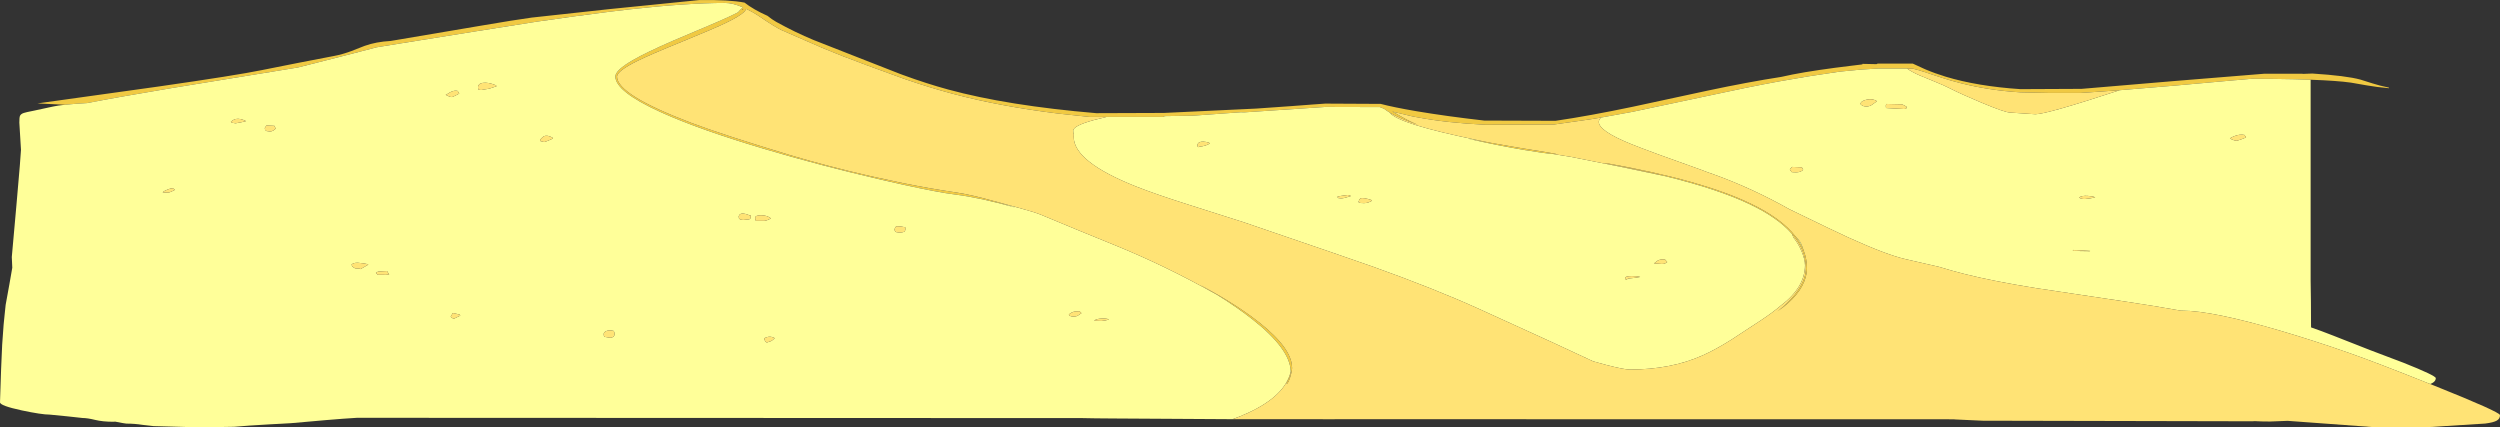 <?xml version="1.0" encoding="UTF-8" standalone="no"?>
<svg xmlns:ffdec="https://www.free-decompiler.com/flash" xmlns:xlink="http://www.w3.org/1999/xlink" ffdec:objectType="shape" height="442.05px" width="2585.55px" xmlns="http://www.w3.org/2000/svg">
  <rect width="100%" height="100%" fill="#333333" stroke="none"/>
  <g transform="matrix(1.0, 0.0, 0.0, 1.0, 68.3, 0.0)">
    <path d="M-1.2 108.35 L-29.6 106.95 95.5 89.5 Q175.9 77.95 202.3 72.55 L240.0 65.05 277.6 57.8 Q286.3 56.1 294.95 52.85 L308.8 47.45 Q320.55 43.2 335.75 42.35 L341.15 41.45 430.95 26.25 Q463.4 20.7 481.55 18.2 L561.7 9.45 655.1 0.05 Q686.1 -0.35 701.7 2.7 710.9 9.9 725.5 16.4 729.95 20.05 734.45 22.6 754.2 33.55 772.95 41.3 L817.25 58.7 862.35 76.35 865.45 77.5 Q889.65 86.4 912.2 92.55 973.7 109.3 1065.5 117.05 L1135.5 116.8 1230.8 112.3 1267.2 109.75 1289.65 108.05 1302.4 107.15 1359.6 107.45 Q1373.1 111.0 1396.8 115.05 1427.25 120.2 1466.7 124.7 L1540.45 124.95 Q1575.65 119.8 1620.6 110.35 L1697.4 93.8 Q1740.05 84.75 1773.8 79.55 L1785.8 77.0 Q1809.05 72.45 1847.95 67.8 L1857.85 66.6 1857.85 66.05 1872.45 66.35 1873.65 65.75 1909.9 65.75 1922.55 71.55 Q1932.75 75.9 1943.95 79.3 1976.85 89.25 2021.3 92.2 L2084.55 91.9 2181.7 83.7 2273.55 76.25 2312.05 76.25 2314.0 76.4 2323.15 76.05 Q2358.3 78.3 2373.0 82.35 L2385.05 86.15 Q2393.0 88.7 2402.3 90.6 L2402.5 91.25 Q2390.05 90.15 2379.75 88.35 L2363.05 85.45 Q2349.05 83.45 2321.4 82.45 2304.6 81.85 2282.75 81.6 L2260.8 81.45 2244.2 82.9 2244.1 82.95 2243.8 82.9 2181.45 88.5 2123.9 93.3 2092.05 95.55 2083.4 96.1 2050.45 96.1 2021.3 95.5 Q1989.1 93.5 1960.0 86.15 L1950.65 83.65 1948.9 83.15 1938.85 80.05 1938.8 80.0 1937.7 79.65 1929.15 76.85 1926.1 75.8 Q1914.7 71.95 1909.6 70.9 L1904.05 70.9 1873.95 70.9 1857.25 71.9 1840.4 73.5 1837.5 73.8 1834.4 74.15 1832.55 74.35 Q1801.9 78.7 1772.2 84.1 1740.3 89.9 1693.4 100.1 L1620.1 115.65 1587.45 121.6 1576.5 123.4 1539.3 128.7 1467.85 129.0 Q1428.2 127.15 1396.9 121.2 L1392.2 120.3 1391.55 120.15 1373.65 115.85 1371.5 115.25 Q1382.15 121.4 1385.95 123.4 1391.65 126.35 1397.8 128.95 L1397.3 128.8 1396.65 128.55 1396.1 128.4 Q1379.05 122.35 1369.0 116.45 1365.65 114.45 1363.05 112.45 L1358.75 110.75 1302.4 110.6 1218.6 116.2 1214.85 116.1 1165.25 119.65 1136.2 120.1 1135.85 120.4 1134.65 120.95 1076.1 120.95 1058.75 120.95 1026.55 117.5 Q966.35 110.1 917.45 97.1 893.9 90.85 868.8 82.2 L865.45 81.05 827.45 67.2 Q801.85 57.8 782.35 49.6 L740.2 31.25 Q734.1 28.6 714.35 15.15 708.65 11.65 703.5 9.2 L702.15 11.35 701.35 12.25 Q696.65 16.8 682.8 23.5 670.75 29.35 636.8 43.2 603.75 56.65 590.75 63.1 569.85 73.5 569.85 79.25 569.85 98.0 646.7 127.1 679.4 139.45 748.65 160.35 788.05 172.1 832.55 182.25 L865.45 189.35 Q894.4 195.2 920.0 198.95 L922.45 199.35 Q937.7 201.8 958.4 207.6 969.5 210.7 982.2 214.8 946.25 204.6 920.0 201.25 901.7 198.95 865.45 190.95 L840.9 185.35 Q778.95 170.95 722.6 154.15 654.35 133.85 615.05 116.0 568.1 94.65 568.1 79.1 568.1 72.6 586.35 62.1 600.2 54.1 627.85 42.1 L673.0 22.95 Q687.3 16.75 695.0 12.75 L696.1 11.45 Q698.25 9.0 700.05 7.65 L700.0 7.6 Q689.5 3.05 681.55 3.05 642.1 3.05 582.35 9.75 L561.7 12.2 Q531.0 16.0 487.2 22.35 L423.45 32.45 346.9 44.75 321.35 48.9 284.7 58.4 239.75 69.8 108.3 91.25 Q53.65 100.4 21.95 106.6 L10.55 107.3 -1.2 108.35 M1797.3 259.65 Q1800.5 268.15 1800.5 277.3 1800.5 279.85 1800.15 282.4 1798.8 291.15 1793.0 299.9 1786.5 309.65 1775.35 318.15 L1769.85 322.0 1774.95 317.95 Q1785.05 309.4 1791.4 299.95 1796.85 291.8 1798.55 284.4 1799.25 281.45 1799.35 278.6 L1799.35 277.75 1799.35 277.05 Q1799.25 269.55 1797.0 262.5 L1795.75 259.05 1795.25 257.9 1795.25 257.95 Q1794.1 255.2 1792.6 252.6 1789.45 247.0 1784.85 241.75 1770.4 225.1 1741.45 211.3 1708.95 195.75 1654.35 182.3 1627.2 175.6 1594.6 169.45 L1592.05 168.95 1592.05 168.55 Q1642.7 177.5 1680.8 188.25 1716.85 198.45 1741.6 210.25 1774.05 225.65 1788.6 244.45 L1792.65 250.25 1793.1 251.0 Q1795.45 255.0 1797.1 259.15 L1797.3 259.65 M1537.15 159.15 Q1529.9 158.75 1508.65 155.2 1481.15 150.55 1454.0 144.35 L1449.35 143.3 1472.65 147.5 1473.25 147.65 1474.2 147.8 1499.8 152.3 1500.65 152.45 1541.0 159.05 1540.95 159.15 1538.7 159.2 1537.15 159.15 M1190.55 305.0 Q1182.15 299.85 1173.0 294.6 L1175.3 295.85 1175.75 296.1 Q1176.0 296.2 1176.25 296.4 L1192.85 305.8 Q1201.95 311.15 1210.1 316.45 1218.2 321.7 1225.35 326.9 1263.2 354.5 1267.5 375.4 L1267.6 375.85 1268.05 380.65 Q1268.05 383.05 1266.6 388.25 1264.95 394.35 1263.0 396.75 L1262.15 396.75 Q1263.0 394.0 1265.2 390.25 1266.6 387.8 1266.6 384.85 L1266.6 384.1 1266.6 384.05 Q1265.9 360.85 1226.8 330.1 1211.1 317.75 1190.55 305.0 M700.2 8.85 L699.3 10.35 700.25 9.75 700.25 9.7 700.2 8.85" fill="#f0c942" fill-rule="evenodd" stroke="none"/>
    <path d="M2321.4 82.45 L2321.4 290.05 2321.7 311.9 2321.75 322.4 2321.8 334.85 2321.85 338.6 Q2331.75 342.0 2344.25 346.9 L2382.95 362.1 2417.65 375.25 Q2450.85 388.45 2450.85 391.1 2450.85 393.75 2448.0 395.7 2446.65 396.6 2445.0 397.15 2389.15 374.8 2360.95 364.95 2325.6 352.5 2289.8 341.95 2219.5 321.3 2188.6 321.3 L2187.3 321.3 Q2159.3 316.25 2127.95 311.6 L2036.85 297.9 Q1993.35 290.85 1964.0 283.5 1950.1 280.0 1936.85 275.9 L1902.65 268.05 Q1882.95 263.6 1843.65 245.75 1831.05 240.05 1782.5 216.45 1743.1 194.3 1703.2 180.05 L1697.5 178.05 1691.2 175.65 Q1638.2 156.9 1618.3 148.85 1585.2 135.4 1585.2 126.05 1585.2 124.0 1587.45 121.6 L1620.1 115.65 1693.4 100.1 Q1740.3 89.9 1772.2 84.1 1801.9 78.7 1832.55 74.35 L1834.4 74.15 1837.5 73.8 1840.4 73.5 1857.25 71.9 1873.95 70.9 1904.05 70.9 Q1908.7 74.35 1916.75 77.85 L1932.3 84.25 Q1942.3 88.3 1948.35 91.4 1960.05 97.4 1981.0 106.15 2005.45 116.4 2010.6 116.4 L2023.7 117.3 2036.75 118.15 Q2048.35 118.15 2123.9 93.3 L2181.45 88.5 2243.8 82.9 2244.1 82.95 2244.2 82.9 2260.8 81.45 2282.75 81.6 Q2304.6 81.85 2321.4 82.45 M1206.5 433.55 L1083.55 432.8 Q1062.2 432.7 1051.25 432.4 L300.9 432.1 286.65 433.05 268.45 434.5 248.7 436.25 232.7 437.65 222.2 438.25 211.7 438.8 190.35 440.1 173.75 441.4 Q166.45 441.4 153.2 441.75 L140.4 442.05 90.65 440.7 79.1 439.4 Q71.0 438.1 62.3 438.1 L58.05 437.45 50.75 436.05 48.9 436.2 Q37.95 436.2 30.0 434.25 22.05 432.3 17.1 432.3 L1.05 430.55 -16.8 428.8 Q-25.2 428.8 -45.7 424.45 -68.3 419.6 -68.3 416.05 L-67.15 381.55 -66.05 356.5 -64.55 335.7 -63.45 324.75 -62.45 315.25 -58.65 294.35 -55.6 276.85 -56.1 265.8 -51.35 212.6 Q-46.6 158.75 -46.6 154.9 L-47.45 140.85 -48.3 126.85 Q-48.3 121.55 -47.7 120.0 -46.9 117.9 -43.8 116.85 -41.7 116.1 -33.4 114.5 L-13.25 110.15 Q-9.1 109.2 -1.2 108.35 L10.55 107.3 21.95 106.6 Q53.65 100.4 108.3 91.25 L239.75 69.8 284.7 58.4 321.35 48.9 346.9 44.75 423.45 32.45 487.2 22.35 Q531.0 16.0 561.7 12.2 L582.35 9.75 Q642.1 3.05 681.55 3.05 689.5 3.05 700.0 7.6 L700.05 7.65 Q698.25 9.0 696.1 11.45 L695.0 12.75 Q687.3 16.75 673.0 22.95 L627.85 42.1 Q600.2 54.1 586.35 62.1 568.1 72.6 568.1 79.1 568.1 94.65 615.05 116.0 654.35 133.85 722.6 154.15 778.95 170.95 840.9 185.35 L865.45 190.95 Q901.7 198.95 920.0 201.25 946.25 204.6 982.2 214.8 969.5 210.7 958.4 207.6 L961.25 208.3 985.35 214.95 Q1002.0 219.45 1008.55 222.2 1041.05 235.85 1085.25 253.8 1137.05 274.9 1187.6 303.35 L1190.55 305.0 Q1211.1 317.75 1226.8 330.1 1265.9 360.85 1266.6 384.05 L1266.6 384.1 Q1261.05 409.25 1222.25 427.1 1214.75 430.55 1206.5 433.55 M1076.1 120.95 L1134.65 120.95 1135.85 120.4 1136.2 120.1 1165.25 119.65 1214.85 116.1 1218.6 116.2 1302.4 110.6 1358.75 110.75 1363.05 112.45 Q1365.65 114.45 1369.0 116.45 1377.25 128.0 1460.0 144.95 L1472.65 147.5 1449.35 143.3 1454.0 144.35 Q1481.15 150.55 1508.65 155.2 1529.9 158.75 1537.15 159.15 L1556.5 162.25 Q1614.6 173.65 1654.35 182.3 1708.95 195.75 1741.45 211.3 1770.4 225.1 1784.85 241.75 L1786.4 245.25 1786.75 246.05 1787.5 246.95 Q1791.85 252.6 1795.0 260.15 1798.45 268.3 1798.45 274.3 1798.45 297.2 1773.45 316.05 1764.7 323.5 1753.0 331.2 L1722.25 351.35 Q1705.85 361.65 1692.7 367.5 1660.0 382.2 1617.3 382.2 1611.4 382.2 1592.65 377.35 L1579.3 373.65 Q1552.5 360.85 1461.5 319.55 1415.4 298.65 1352.2 276.0 1333.2 269.2 1217.55 229.7 L1163.8 212.6 Q1127.75 201.25 1106.45 192.8 1042.15 167.25 1042.15 141.55 L1042.25 139.1 Q1041.6 137.15 1041.6 135.25 1041.6 130.05 1062.9 124.2 L1076.1 120.95 M1622.0 287.4 L1628.05 286.45 Q1625.2 285.45 1619.1 285.5 1612.45 285.6 1612.45 287.45 1612.45 289.5 1614.1 289.0 L1615.7 288.1 1622.0 287.4 M1653.75 268.45 Q1649.05 267.75 1645.9 269.65 1643.25 271.95 1642.2 272.35 L1644.15 272.65 1646.1 272.7 1650.5 273.0 Q1652.6 273.0 1653.85 272.4 L1656.0 271.05 Q1655.85 270.55 1654.75 269.6 L1653.75 268.45 M1898.8 107.9 L1884.0 107.55 1883.05 107.5 Q1882.05 107.65 1882.05 109.65 1882.05 111.6 1882.55 111.7 L1883.05 111.8 1896.45 112.5 1900.75 112.75 Q1902.8 112.75 1903.3 112.0 L1903.65 110.5 1901.25 109.05 1898.8 107.9 M1795.3 173.05 L1785.35 172.65 Q1784.55 172.95 1783.95 173.75 L1782.75 175.3 1783.8 176.75 Q1784.4 177.5 1784.4 177.9 L1785.55 178.1 1789.1 178.25 Q1793.9 178.25 1796.6 175.65 L1795.8 174.2 Q1795.3 173.4 1795.3 173.05 M1856.2 108.2 L1858.4 109.55 Q1859.85 110.15 1862.05 110.15 1865.35 110.15 1868.3 108.0 1872.75 104.75 1872.95 104.65 1868.5 101.75 1862.5 103.0 1857.05 104.15 1855.9 106.75 L1856.2 108.2 M2093.0 259.8 L2093.45 259.5 2076.1 258.5 2075.8 258.9 Q2075.45 259.15 2075.45 259.5 L2093.0 259.8 M2087.8 205.85 L2093.6 205.15 2098.65 204.1 Q2096.45 202.95 2091.15 202.6 2084.7 202.1 2081.95 204.25 2083.55 205.85 2087.8 205.85 M2254.65 142.15 Q2254.5 141.6 2253.75 140.7 2253.05 139.85 2253.05 139.55 2248.35 138.6 2243.0 140.6 2238.95 142.05 2237.95 143.3 L2241.15 144.7 Q2243.15 145.6 2245.1 145.6 L2249.45 144.2 2254.65 142.15 M1788.6 244.45 L1788.1 243.8 Q1790.85 246.55 1793.85 250.65 1795.95 255.15 1797.3 259.65 L1797.1 259.15 Q1795.45 255.0 1793.1 251.0 L1792.65 250.25 1788.6 244.45 M1170.15 150.15 Q1170.15 152.2 1171.15 152.15 1171.6 152.15 1172.1 151.75 1178.7 151.05 1182.8 148.5 L1182.15 147.55 Q1175.15 145.55 1172.1 147.2 1170.15 148.25 1170.15 150.15 M1328.75 202.8 Q1328.65 202.4 1327.15 202.0 L1325.65 201.65 1321.0 202.25 Q1316.5 202.75 1314.6 203.6 L1315.6 204.55 1315.85 204.9 1318.5 205.2 Q1321.75 205.2 1328.75 202.8 M1347.0 209.35 L1350.35 207.8 1350.05 206.85 Q1341.4 204.05 1338.9 205.15 1337.95 205.6 1337.4 206.8 L1336.55 209.1 Q1338.15 209.1 1338.15 209.75 L1339.05 209.95 1342.4 210.1 Q1344.6 210.1 1347.0 209.35 M1070.85 331.95 L1075.15 331.4 1078.65 330.35 Q1076.0 329.15 1070.95 329.45 1065.5 329.7 1063.2 331.65 L1066.2 331.8 1070.85 331.95 M1050.2 323.85 L1049.2 322.9 Q1048.45 322.25 1048.45 321.9 L1043.85 322.05 Q1039.45 322.8 1037.05 325.45 1037.65 326.35 1038.55 326.8 1039.75 327.4 1041.95 327.4 1045.25 327.4 1046.9 326.1 L1050.2 323.85 M295.25 273.65 L295.95 275.45 Q296.6 276.25 299.0 277.55 304.45 277.65 304.55 278.35 L312.65 273.65 Q312.4 273.15 308.2 272.45 L301.6 271.7 Q297.1 271.7 295.25 273.65 M112.75 196.3 Q112.55 195.9 111.35 195.25 L110.15 194.65 Q108.6 194.65 105.25 195.9 101.6 197.3 99.9 198.9 L101.2 199.05 104.95 199.2 Q106.9 199.2 109.1 198.1 L112.75 196.3 M175.3 127.55 L181.95 126.3 186.2 125.25 Q180.05 122.15 175.7 123.05 173.25 123.5 170.45 125.9 170.65 126.6 171.75 126.95 L175.3 127.55 M216.9 133.05 L216.15 131.6 Q215.6 130.7 215.6 130.15 L207.25 129.75 205.55 132.4 205.85 134.35 207.45 135.55 210.75 136.0 Q212.8 136.0 214.55 134.9 L216.9 133.05 M558.35 342.55 Q556.05 343.75 556.05 345.45 556.05 347.35 556.55 347.75 L557.05 348.4 562.9 349.35 565.4 348.7 Q567.25 347.8 567.25 345.6 567.25 343.7 566.8 343.05 L566.3 342.2 Q561.35 341.0 558.35 342.55 M397.8 327.1 Q398.3 328.6 401.05 329.7 L404.35 328.05 407.7 326.45 407.35 325.45 Q400.5 323.55 399.8 323.85 399.35 325.3 397.8 327.1 M334.25 283.85 L332.95 281.95 331.95 280.3 323.6 280.75 Q321.7 281.1 320.45 282.1 320.55 282.55 321.55 283.3 L322.55 284.2 331.05 284.25 334.25 283.85 M426.05 90.5 Q426.05 92.5 426.95 92.8 L429.3 93.1 437.75 91.7 445.25 89.2 444.6 88.2 Q436.4 84.8 431.05 85.7 426.05 86.5 426.05 90.5 M406.7 96.65 L405.8 95.25 Q405.1 94.4 405.1 94.05 401.7 93.05 397.2 95.45 393.15 98.05 392.6 98.15 393.45 98.35 395.6 99.5 397.25 100.4 399.1 100.4 399.5 100.4 402.4 99.0 405.5 97.55 406.7 96.65 M498.8 145.4 L503.55 143.3 503.1 142.35 Q497.7 139.3 494.2 140.9 493.1 141.4 490.25 144.45 L490.55 145.9 494.45 146.9 Q495.1 146.9 498.8 145.4 M867.75 234.7 L867.4 234.95 Q860.15 233.5 858.45 234.3 857.85 234.6 857.55 235.4 L856.85 236.9 857.15 238.85 858.45 240.05 861.4 240.5 Q865.05 240.5 866.45 239.85 868.05 239.1 868.05 236.9 868.05 234.85 867.75 234.7 M722.15 349.7 Q722.15 351.2 722.85 352.45 723.55 353.8 724.75 354.25 L729.1 352.8 Q730.7 352.0 733.0 349.7 729.55 347.95 726.85 348.25 725.45 348.35 722.15 349.7 M722.15 228.45 Q724.55 228.05 726.2 227.3 L729.1 225.85 Q724.9 222.6 718.7 222.6 712.7 222.65 712.7 225.35 712.7 227.3 713.2 227.9 L713.7 228.45 722.15 228.45 M700.2 227.5 L706.55 226.85 Q708.15 226.25 708.15 224.4 708.15 222.35 707.85 222.45 L707.5 222.95 Q702.15 220.65 699.25 220.85 696.35 221.1 695.65 223.9 L695.95 225.85 697.25 227.05 700.2 227.5" fill="#ffff99" fill-rule="evenodd" stroke="none"/>
    <path d="M2445.0 397.15 L2449.75 399.05 Q2517.25 426.1 2517.25 429.35 2517.25 433.1 2513.9 435.0 2510.5 436.95 2501.95 438.05 L2440.95 441.85 2387.65 441.85 2297.65 435.25 2279.3 435.95 Q2270.15 435.95 2263.6 435.55 L2261.15 435.7 1982.3 435.1 1953.55 433.8 1952.55 433.65 1312.1 433.55 1312.1 433.6 1299.8 433.6 1299.8 433.55 1206.5 433.55 Q1214.75 430.55 1222.25 427.1 1261.05 409.25 1266.6 384.1 L1266.6 384.85 Q1266.6 387.8 1265.2 390.25 1263.0 394.0 1262.15 396.75 L1263.0 396.75 Q1264.95 394.35 1266.6 388.25 1268.05 383.05 1268.05 380.65 L1267.6 375.85 1267.5 375.4 Q1263.2 354.5 1225.35 326.9 1218.2 321.7 1210.1 316.45 1201.95 311.15 1192.85 305.8 L1176.25 296.4 Q1176.0 296.2 1175.75 296.1 L1175.3 295.85 1173.0 294.6 Q1182.15 299.85 1190.55 305.0 L1187.6 303.35 Q1137.05 274.9 1085.25 253.8 1041.05 235.85 1008.55 222.2 1002.0 219.45 985.35 214.95 L961.25 208.3 958.4 207.6 Q937.7 201.8 922.45 199.35 L920.0 198.95 Q894.4 195.2 865.45 189.35 L832.55 182.25 Q788.05 172.1 748.65 160.35 679.4 139.45 646.7 127.1 569.85 98.0 569.85 79.25 569.85 73.5 590.75 63.1 603.75 56.65 636.8 43.2 670.75 29.35 682.8 23.5 696.65 16.8 701.35 12.25 L702.15 11.35 703.5 9.2 Q708.65 11.65 714.35 15.15 734.1 28.6 740.2 31.25 L782.35 49.6 Q801.85 57.8 827.45 67.2 L865.45 81.05 868.8 82.2 Q893.9 90.85 917.45 97.1 966.35 110.1 1026.55 117.5 L1058.75 120.95 1076.1 120.95 1062.9 124.2 Q1041.6 130.05 1041.6 135.25 1041.6 137.15 1042.25 139.1 L1042.15 141.55 Q1042.15 167.25 1106.45 192.8 1127.75 201.25 1163.8 212.6 L1217.55 229.7 Q1333.2 269.2 1352.2 276.0 1415.4 298.65 1461.5 319.55 1552.5 360.85 1579.3 373.65 L1592.65 377.35 Q1611.4 382.2 1617.3 382.2 1660.0 382.2 1692.7 367.5 1705.85 361.65 1722.25 351.35 L1753.0 331.2 Q1764.7 323.5 1773.45 316.05 1798.45 297.2 1798.45 274.3 1798.45 268.3 1795.0 260.15 1791.85 252.6 1787.5 246.95 L1786.75 246.05 1786.4 245.25 1784.85 241.75 Q1789.45 247.0 1792.6 252.6 1794.1 255.2 1795.25 257.95 L1795.25 257.9 1795.75 259.05 1797.0 262.5 Q1799.25 269.55 1799.35 277.05 L1799.35 277.75 1799.35 278.6 Q1799.25 281.45 1798.55 284.4 1796.85 291.8 1791.4 299.95 1785.05 309.4 1774.95 317.95 L1769.85 322.0 1775.35 318.15 Q1786.5 309.65 1793.0 299.9 1798.8 291.15 1800.15 282.4 1800.5 279.85 1800.5 277.3 1800.5 268.15 1797.3 259.65 1795.95 255.15 1793.85 250.65 1790.85 246.55 1788.1 243.8 L1788.6 244.45 Q1774.05 225.65 1741.6 210.25 1716.85 198.45 1680.8 188.25 1642.7 177.5 1592.05 168.55 L1592.05 168.95 1594.6 169.45 Q1627.2 175.6 1654.35 182.3 1614.6 173.65 1556.5 162.25 L1537.15 159.15 1538.7 159.2 1540.95 159.15 1541.0 159.05 1500.65 152.45 1499.8 152.3 1474.2 147.8 1473.25 147.65 1472.65 147.5 1460.0 144.95 Q1377.25 128.0 1369.0 116.45 1379.05 122.35 1396.1 128.4 L1396.65 128.55 1397.3 128.8 1397.8 128.95 Q1391.65 126.35 1385.95 123.4 1382.15 121.4 1371.5 115.25 L1373.65 115.85 1391.55 120.15 1392.2 120.3 1396.9 121.2 Q1428.2 127.15 1467.85 129.0 L1539.3 128.7 1576.5 123.4 1587.45 121.6 Q1585.2 124.0 1585.2 126.05 1585.2 135.4 1618.3 148.85 1638.2 156.9 1691.2 175.65 L1697.5 178.05 1703.2 180.05 Q1743.1 194.3 1782.5 216.45 1831.05 240.05 1843.65 245.75 1882.95 263.6 1902.65 268.05 L1936.85 275.9 Q1950.1 280.0 1964.0 283.5 1993.35 290.85 2036.85 297.9 L2127.95 311.6 Q2159.3 316.25 2187.3 321.3 L2188.6 321.3 Q2219.5 321.3 2289.8 341.95 2325.6 352.5 2360.95 364.95 2389.15 374.8 2445.0 397.15 M1904.05 70.9 L1909.6 70.9 Q1914.7 71.95 1926.1 75.8 L1929.15 76.85 1937.7 79.65 1938.8 80.0 1938.85 80.05 1948.9 83.15 1950.65 83.65 1960.0 86.15 Q1989.1 93.5 2021.3 95.5 L2050.45 96.1 2083.4 96.1 2092.05 95.55 2123.9 93.3 Q2048.35 118.15 2036.75 118.15 L2023.7 117.3 2010.6 116.4 Q2005.45 116.4 1981.0 106.15 1960.05 97.4 1948.35 91.4 1942.3 88.3 1932.3 84.25 L1916.75 77.85 Q1908.7 74.35 1904.05 70.9 M2254.65 142.15 L2249.45 144.2 2245.1 145.6 Q2243.15 145.6 2241.15 144.7 L2237.95 143.3 Q2238.95 142.05 2243.0 140.6 2248.35 138.6 2253.05 139.55 2253.05 139.85 2253.75 140.7 2254.5 141.6 2254.65 142.15 M2087.8 205.85 Q2083.55 205.85 2081.95 204.25 2084.7 202.1 2091.15 202.6 2096.45 202.95 2098.65 204.1 L2093.6 205.15 2087.8 205.85 M2093.0 259.8 L2075.45 259.5 Q2075.45 259.15 2075.8 258.9 L2076.1 258.5 2093.45 259.5 2093.0 259.8 M1856.2 108.2 L1855.9 106.75 Q1857.05 104.15 1862.5 103.0 1868.5 101.75 1872.95 104.65 1872.75 104.75 1868.3 108.0 1865.35 110.15 1862.05 110.15 1859.85 110.15 1858.4 109.55 L1856.2 108.2 M1795.3 173.05 Q1795.3 173.4 1795.8 174.2 L1796.6 175.65 Q1793.9 178.25 1789.1 178.25 L1785.55 178.1 1784.4 177.9 Q1784.4 177.5 1783.8 176.75 L1782.75 175.3 1783.95 173.75 Q1784.55 172.95 1785.35 172.65 L1795.3 173.05 M1898.8 107.9 L1901.25 109.05 1903.65 110.5 1903.3 112.0 Q1902.8 112.75 1900.75 112.75 L1896.45 112.5 1883.05 111.8 1882.55 111.7 Q1882.05 111.6 1882.05 109.65 1882.05 107.65 1883.05 107.5 L1884.0 107.55 1898.8 107.9 M1653.75 268.45 L1654.75 269.6 Q1655.85 270.55 1656.0 271.05 L1653.85 272.4 Q1652.6 273.0 1650.5 273.0 L1646.1 272.7 1644.15 272.65 1642.2 272.35 Q1643.25 271.95 1645.9 269.65 1649.05 267.75 1653.75 268.45 M1622.0 287.4 L1615.7 288.1 1614.1 289.0 Q1612.45 289.5 1612.45 287.45 1612.45 285.6 1619.1 285.5 1625.2 285.45 1628.05 286.45 L1622.0 287.4 M1347.0 209.35 Q1344.6 210.1 1342.4 210.1 L1339.05 209.95 1338.15 209.75 Q1338.15 209.1 1336.55 209.1 L1337.4 206.8 Q1337.95 205.6 1338.9 205.15 1341.4 204.05 1350.05 206.85 L1350.35 207.8 1347.0 209.35 M1328.75 202.8 Q1321.75 205.2 1318.5 205.2 L1315.85 204.9 1315.6 204.55 1314.6 203.6 Q1316.5 202.75 1321.0 202.25 L1325.65 201.65 1327.15 202.0 Q1328.65 202.4 1328.75 202.8 M1170.15 150.15 Q1170.15 148.25 1172.1 147.2 1175.15 145.55 1182.15 147.55 L1182.8 148.5 Q1178.7 151.05 1172.1 151.75 1171.6 152.15 1171.15 152.15 1170.15 152.2 1170.15 150.15 M1050.2 323.85 L1046.9 326.1 Q1045.25 327.4 1041.95 327.4 1039.75 327.4 1038.55 326.8 1037.65 326.35 1037.05 325.45 1039.45 322.8 1043.85 322.05 L1048.45 321.9 Q1048.45 322.25 1049.2 322.9 L1050.2 323.85 M1070.85 331.95 L1066.2 331.8 1063.2 331.65 Q1065.5 329.7 1070.95 329.45 1076.0 329.15 1078.65 330.35 L1075.15 331.4 1070.85 331.95 M700.2 227.5 L697.25 227.05 695.95 225.85 695.65 223.9 Q696.35 221.1 699.25 220.85 702.15 220.65 707.5 222.95 L707.85 222.45 Q708.15 222.35 708.15 224.4 708.15 226.25 706.55 226.85 L700.2 227.5 M722.15 228.45 L713.7 228.45 713.2 227.9 Q712.7 227.3 712.7 225.35 712.7 222.65 718.7 222.6 724.9 222.6 729.1 225.85 L726.2 227.3 Q724.55 228.05 722.15 228.45 M722.15 349.7 Q725.45 348.35 726.85 348.25 729.55 347.95 733.0 349.7 730.7 352.0 729.1 352.8 L724.75 354.25 Q723.55 353.8 722.85 352.45 722.15 351.2 722.15 349.7 M867.75 234.7 Q868.05 234.85 868.05 236.9 868.05 239.1 866.45 239.85 865.05 240.5 861.4 240.5 L858.45 240.05 857.15 238.85 856.85 236.9 857.55 235.4 Q857.85 234.6 858.45 234.3 860.15 233.5 867.4 234.95 L867.75 234.7 M498.8 145.4 Q495.1 146.9 494.45 146.9 L490.55 145.9 490.25 144.45 Q493.1 141.4 494.2 140.9 497.7 139.3 503.1 142.35 L503.55 143.3 498.8 145.4 M406.7 96.65 Q405.5 97.55 402.4 99.0 399.5 100.4 399.1 100.4 397.25 100.4 395.6 99.5 393.45 98.35 392.6 98.15 393.15 98.05 397.2 95.45 401.7 93.05 405.1 94.05 405.1 94.4 405.8 95.25 L406.7 96.65 M426.05 90.5 Q426.05 86.5 431.05 85.7 436.4 84.8 444.6 88.2 L445.25 89.2 437.75 91.7 429.3 93.1 426.95 92.8 Q426.05 92.5 426.05 90.5 M334.25 283.85 L331.05 284.25 322.55 284.2 321.55 283.3 Q320.55 282.55 320.45 282.1 321.7 281.1 323.6 280.75 L331.95 280.3 332.95 281.95 334.25 283.85 M397.8 327.1 Q399.35 325.3 399.8 323.85 400.5 323.55 407.35 325.45 L407.7 326.45 404.35 328.05 401.05 329.7 Q398.3 328.6 397.8 327.1 M558.35 342.55 Q561.35 341.0 566.3 342.2 L566.8 343.05 Q567.25 343.7 567.25 345.6 567.25 347.8 565.4 348.7 L562.9 349.35 557.05 348.4 556.55 347.75 Q556.05 347.35 556.05 345.45 556.05 343.75 558.35 342.55 M216.9 133.05 L214.55 134.9 Q212.8 136.0 210.75 136.0 L207.45 135.55 205.85 134.35 205.55 132.4 207.25 129.75 215.6 130.15 Q215.6 130.7 216.15 131.6 L216.9 133.05 M175.3 127.55 L171.75 126.95 Q170.65 126.6 170.45 125.9 173.25 123.5 175.7 123.05 180.05 122.15 186.2 125.25 L181.95 126.3 175.3 127.55 M112.75 196.3 L109.1 198.1 Q106.9 199.2 104.95 199.2 L101.2 199.05 99.9 198.9 Q101.6 197.3 105.25 195.9 108.6 194.65 110.15 194.65 L111.35 195.25 Q112.55 195.9 112.75 196.3 M295.25 273.65 Q297.1 271.7 301.6 271.7 L308.2 272.45 Q312.4 273.15 312.65 273.65 L304.55 278.35 Q304.45 277.65 299.0 277.55 296.6 276.25 295.95 275.45 L295.25 273.65" fill="#ffe375" fill-rule="evenodd" stroke="none"/>
  </g>
</svg>
